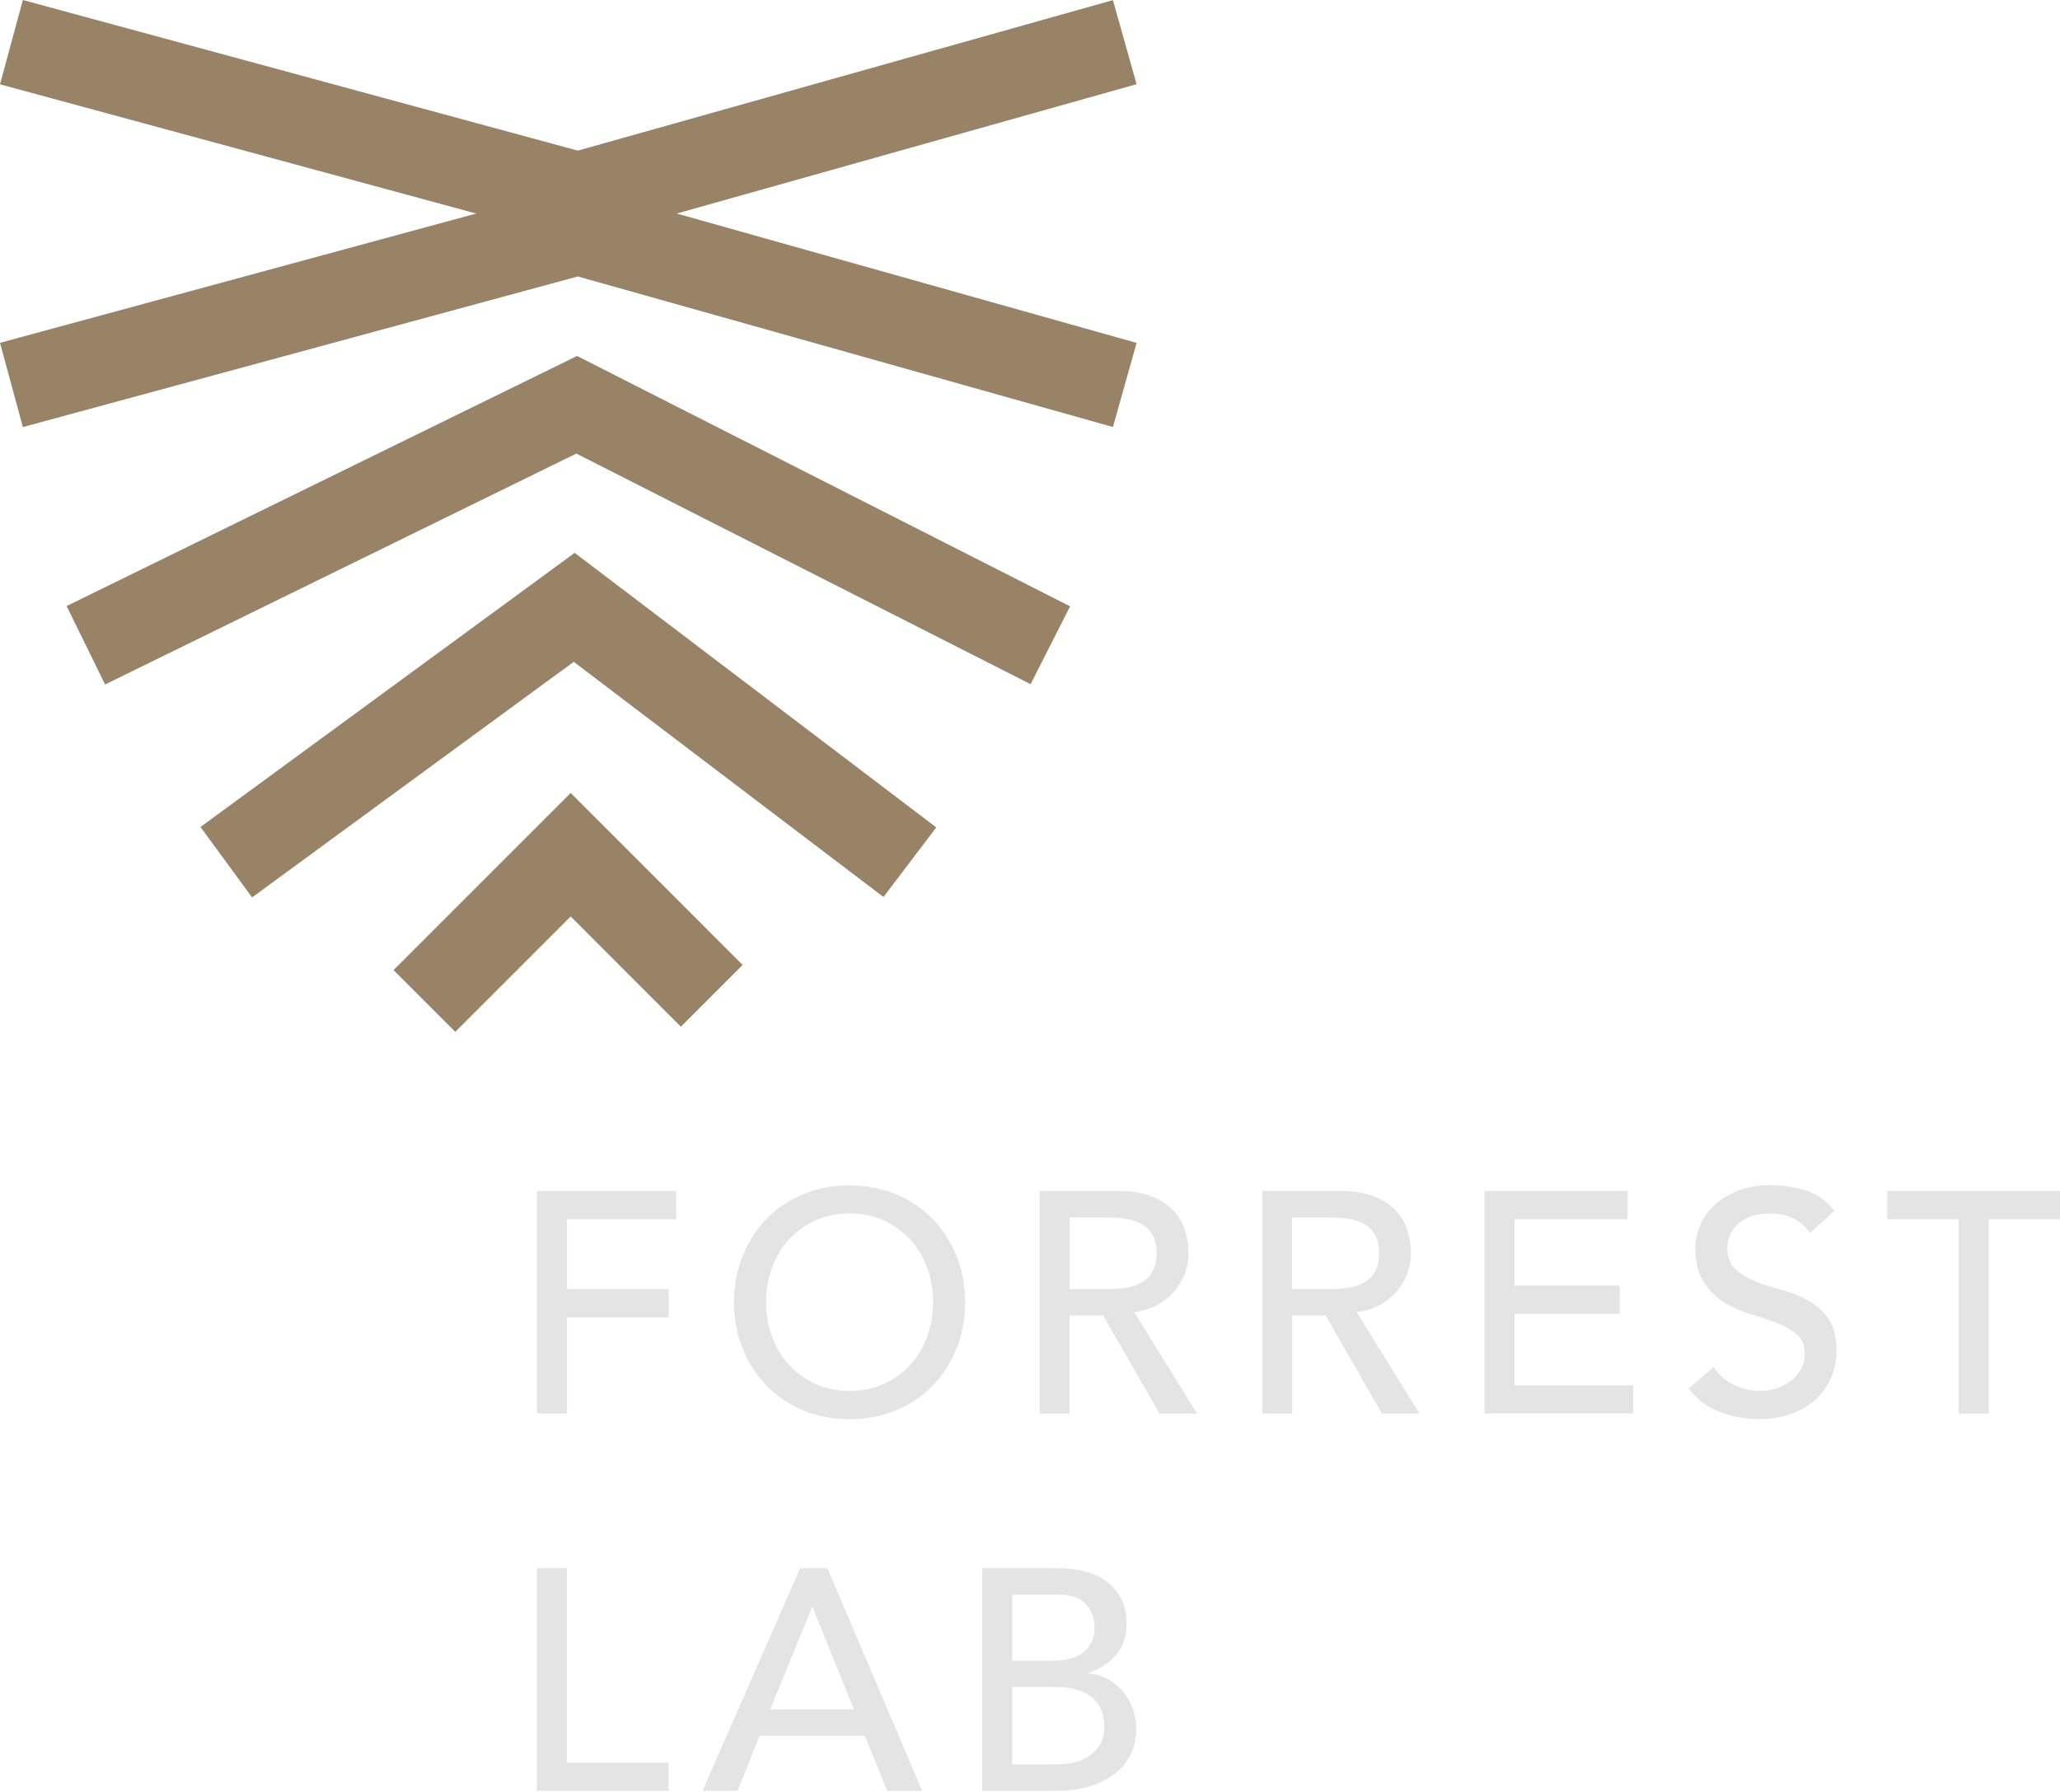 <?xml version="1.0" encoding="utf-8"?>
<!-- Generator: Adobe Illustrator 26.2.1, SVG Export Plug-In . SVG Version: 6.00 Build 0)  -->
<svg version="1.1" id="Layer_1" xmlns="http://www.w3.org/2000/svg" xmlns:xlink="http://www.w3.org/1999/xlink" x="0px" y="0px"
	 viewBox="0 0 334.23 290.73" style="enable-background:new 0 0 334.23 290.73;" xml:space="preserve">
<style type="text/css">
	.st0{fill:#998367;}
	.st1{fill:#E5E4E4;}
</style>
<g>
	<polygon class="st0" points="63.85,157.41 73.87,167.43 92.59,148.71 110.47,166.6 120.49,156.58 92.59,128.67 	"/>
	<polygon class="st0" points="10.81,98.34 17.05,111.07 93.51,73.6 167.21,111.02 173.62,98.39 93.63,57.76 	"/>
	<polygon class="st0" points="184.41,13.66 180.57,0.02 93.75,24.44 3.71,0 0,13.68 77.26,34.65 0,55.63 3.71,69.3 93.75,44.86 
		180.57,69.29 184.41,55.64 109.8,34.65 	"/>
	<polygon class="st0" points="32.53,134.19 40.9,145.62 93.09,107.39 143.34,145.55 151.91,134.26 93.24,89.71 	"/>
</g>
<g>
	<g>
		<path class="st1" d="M87.11,193.25h22.59v4.59H91.99v11.33h16.5v4.59h-16.5v15.61h-4.87V193.25z"/>
		<path class="st1" d="M137.84,230.29c-2.74,0-5.26-0.48-7.57-1.45c-2.3-0.97-4.27-2.3-5.92-4c-1.64-1.7-2.93-3.71-3.86-6.02
			c-0.93-2.31-1.4-4.81-1.4-7.5s0.46-5.19,1.4-7.5c0.93-2.31,2.22-4.32,3.86-6.02c1.64-1.7,3.61-3.04,5.92-4
			c2.3-0.97,4.82-1.45,7.57-1.45s5.26,0.48,7.57,1.45c2.3,0.97,4.27,2.3,5.92,4c1.64,1.7,2.93,3.71,3.86,6.02
			c0.93,2.31,1.4,4.81,1.4,7.5s-0.47,5.19-1.4,7.5c-0.93,2.31-2.22,4.32-3.86,6.02c-1.64,1.7-3.61,3.04-5.92,4
			C143.1,229.8,140.58,230.29,137.84,230.29z M137.84,225.7c2.06,0,3.93-0.38,5.58-1.15c1.66-0.76,3.08-1.79,4.27-3.09
			c1.18-1.29,2.1-2.81,2.74-4.57c0.64-1.75,0.96-3.61,0.96-5.59s-0.32-3.83-0.96-5.59c-0.64-1.75-1.56-3.27-2.74-4.57
			c-1.19-1.29-2.61-2.32-4.27-3.09c-1.66-0.76-3.52-1.15-5.58-1.15c-2.06,0-3.93,0.38-5.58,1.15c-1.66,0.77-3.08,1.79-4.27,3.09
			c-1.19,1.29-2.1,2.81-2.74,4.57c-0.64,1.75-0.96,3.61-0.96,5.59s0.32,3.83,0.96,5.59c0.64,1.75,1.56,3.27,2.74,4.57
			c1.18,1.29,2.61,2.32,4.27,3.09C133.91,225.31,135.77,225.7,137.84,225.7z"/>
		<path class="st1" d="M168.66,193.25h12.64c2.3,0,4.2,0.32,5.69,0.94c1.49,0.63,2.67,1.43,3.53,2.4c0.86,0.97,1.46,2.06,1.8,3.27
			c0.34,1.21,0.51,2.37,0.51,3.49c0,1.16-0.2,2.27-0.61,3.34s-0.99,2.04-1.75,2.91s-1.69,1.6-2.79,2.19c-1.1,0.6-2.33,0.96-3.68,1.1
			l10.21,16.48h-6.09l-9.14-15.92h-5.43v15.92h-4.87V193.25z M173.53,209.17h6.4c0.95,0,1.89-0.08,2.82-0.23
			c0.93-0.15,1.76-0.43,2.49-0.84c0.73-0.41,1.31-1,1.75-1.76c0.44-0.76,0.66-1.76,0.66-2.98s-0.22-2.22-0.66-2.98
			c-0.44-0.77-1.02-1.35-1.75-1.76c-0.73-0.41-1.56-0.69-2.49-0.84c-0.93-0.15-1.87-0.23-2.82-0.23h-6.4V209.17z"/>
		<path class="st1" d="M204.76,193.25h12.64c2.3,0,4.2,0.32,5.69,0.94c1.49,0.63,2.67,1.43,3.53,2.4c0.86,0.97,1.46,2.06,1.8,3.27
			c0.34,1.21,0.51,2.37,0.51,3.49c0,1.16-0.2,2.27-0.61,3.34s-0.99,2.04-1.75,2.91c-0.76,0.87-1.69,1.6-2.79,2.19
			c-1.1,0.6-2.33,0.96-3.68,1.1l10.21,16.48h-6.09l-9.14-15.92h-5.43v15.92h-4.87V193.25z M209.63,209.17h6.4
			c0.95,0,1.89-0.08,2.82-0.23c0.93-0.15,1.76-0.43,2.49-0.84c0.73-0.41,1.31-1,1.75-1.76c0.44-0.76,0.66-1.76,0.66-2.98
			s-0.22-2.22-0.66-2.98c-0.44-0.77-1.02-1.35-1.75-1.76c-0.73-0.41-1.56-0.69-2.49-0.84c-0.93-0.15-1.87-0.23-2.82-0.23h-6.4
			V209.17z"/>
		<path class="st1" d="M240.86,193.25h23.2v4.59h-18.33v10.76h17.06v4.59h-17.06v11.58h19.24v4.59h-24.12V193.25z"/>
		<path class="st1" d="M278.02,221.82c0.88,1.33,2.01,2.3,3.38,2.93c1.37,0.63,2.78,0.94,4.24,0.94c0.81,0,1.64-0.13,2.49-0.38
			c0.85-0.25,1.62-0.64,2.31-1.15c0.69-0.51,1.26-1.14,1.7-1.89c0.44-0.75,0.66-1.62,0.66-2.6c0-1.39-0.44-2.46-1.32-3.19
			c-0.88-0.73-1.97-1.34-3.27-1.84c-1.3-0.49-2.73-0.97-4.27-1.43s-2.96-1.1-4.26-1.91c-1.3-0.82-2.4-1.91-3.28-3.29
			c-0.88-1.38-1.32-3.24-1.32-5.59c0-1.05,0.23-2.18,0.69-3.37c0.46-1.19,1.17-2.28,2.16-3.26c0.98-0.99,2.24-1.81,3.78-2.47
			c1.54-0.66,3.39-1,5.56-1c1.96,0,3.84,0.27,5.64,0.82c1.79,0.54,3.37,1.65,4.72,3.32l-3.96,3.62c-0.61-0.95-1.47-1.72-2.59-2.3
			c-1.12-0.58-2.39-0.87-3.81-0.87c-1.35,0-2.48,0.18-3.38,0.54c-0.9,0.36-1.62,0.82-2.16,1.38c-0.54,0.56-0.92,1.17-1.14,1.81
			c-0.22,0.65-0.33,1.24-0.33,1.79c0,1.53,0.44,2.7,1.32,3.52c0.88,0.82,1.97,1.48,3.27,1.99c1.3,0.51,2.72,0.97,4.27,1.38
			c1.54,0.41,2.96,0.98,4.26,1.71c1.3,0.73,2.39,1.72,3.27,2.96c0.88,1.24,1.32,2.95,1.32,5.13c0,1.73-0.33,3.3-0.99,4.69
			c-0.66,1.39-1.55,2.57-2.67,3.52c-1.12,0.95-2.44,1.68-3.96,2.19c-1.52,0.51-3.15,0.76-4.87,0.76c-2.3,0-4.49-0.41-6.55-1.22
			c-2.07-0.82-3.71-2.07-4.92-3.78L278.02,221.82z"/>
		<path class="st1" d="M317.78,197.84H306.2v-4.59h28.03v4.59h-11.58v31.53h-4.88V197.84z"/>
		<path class="st1" d="M87.11,254.47h4.87V286h16.5v4.59H87.11V254.47z"/>
		<path class="st1" d="M129.82,254.47h4.42l15.38,36.12h-5.69l-3.6-8.93h-17.11l-3.55,8.93h-5.69L129.82,254.47z M138.55,277.38
			l-6.7-16.58h-0.1l-6.8,16.58H138.55z"/>
		<path class="st1" d="M159.37,254.47h12.49c1.56,0,3,0.19,4.34,0.56c1.34,0.38,2.49,0.93,3.45,1.66s1.73,1.67,2.29,2.81
			c0.56,1.14,0.84,2.47,0.84,4c0,2.08-0.58,3.77-1.73,5.08c-1.15,1.31-2.64,2.27-4.47,2.88v0.1c1.08,0.07,2.1,0.35,3.05,0.84
			c0.95,0.49,1.77,1.14,2.46,1.94c0.69,0.8,1.24,1.73,1.65,2.78c0.41,1.05,0.61,2.19,0.61,3.42c0,1.63-0.33,3.07-0.99,4.31
			c-0.66,1.24-1.57,2.29-2.72,3.14c-1.15,0.85-2.49,1.5-4.01,1.94c-1.52,0.44-3.17,0.66-4.93,0.66h-12.34V254.47z M164.24,269.47
			h6.65c0.91,0,1.78-0.09,2.59-0.28c0.81-0.19,1.52-0.5,2.13-0.94s1.09-1,1.45-1.68c0.35-0.68,0.53-1.51,0.53-2.5
			c0-1.43-0.46-2.67-1.37-3.72c-0.91-1.05-2.35-1.58-4.32-1.58h-7.67V269.47z M164.24,286.3h7.16c0.74,0,1.57-0.08,2.46-0.23
			c0.9-0.15,1.73-0.46,2.51-0.92c0.78-0.46,1.44-1.08,1.98-1.86c0.54-0.78,0.81-1.82,0.81-3.11c0-2.14-0.69-3.75-2.08-4.82
			c-1.39-1.07-3.27-1.61-5.64-1.61h-7.21V286.3z"/>
	</g>
</g>
</svg>
